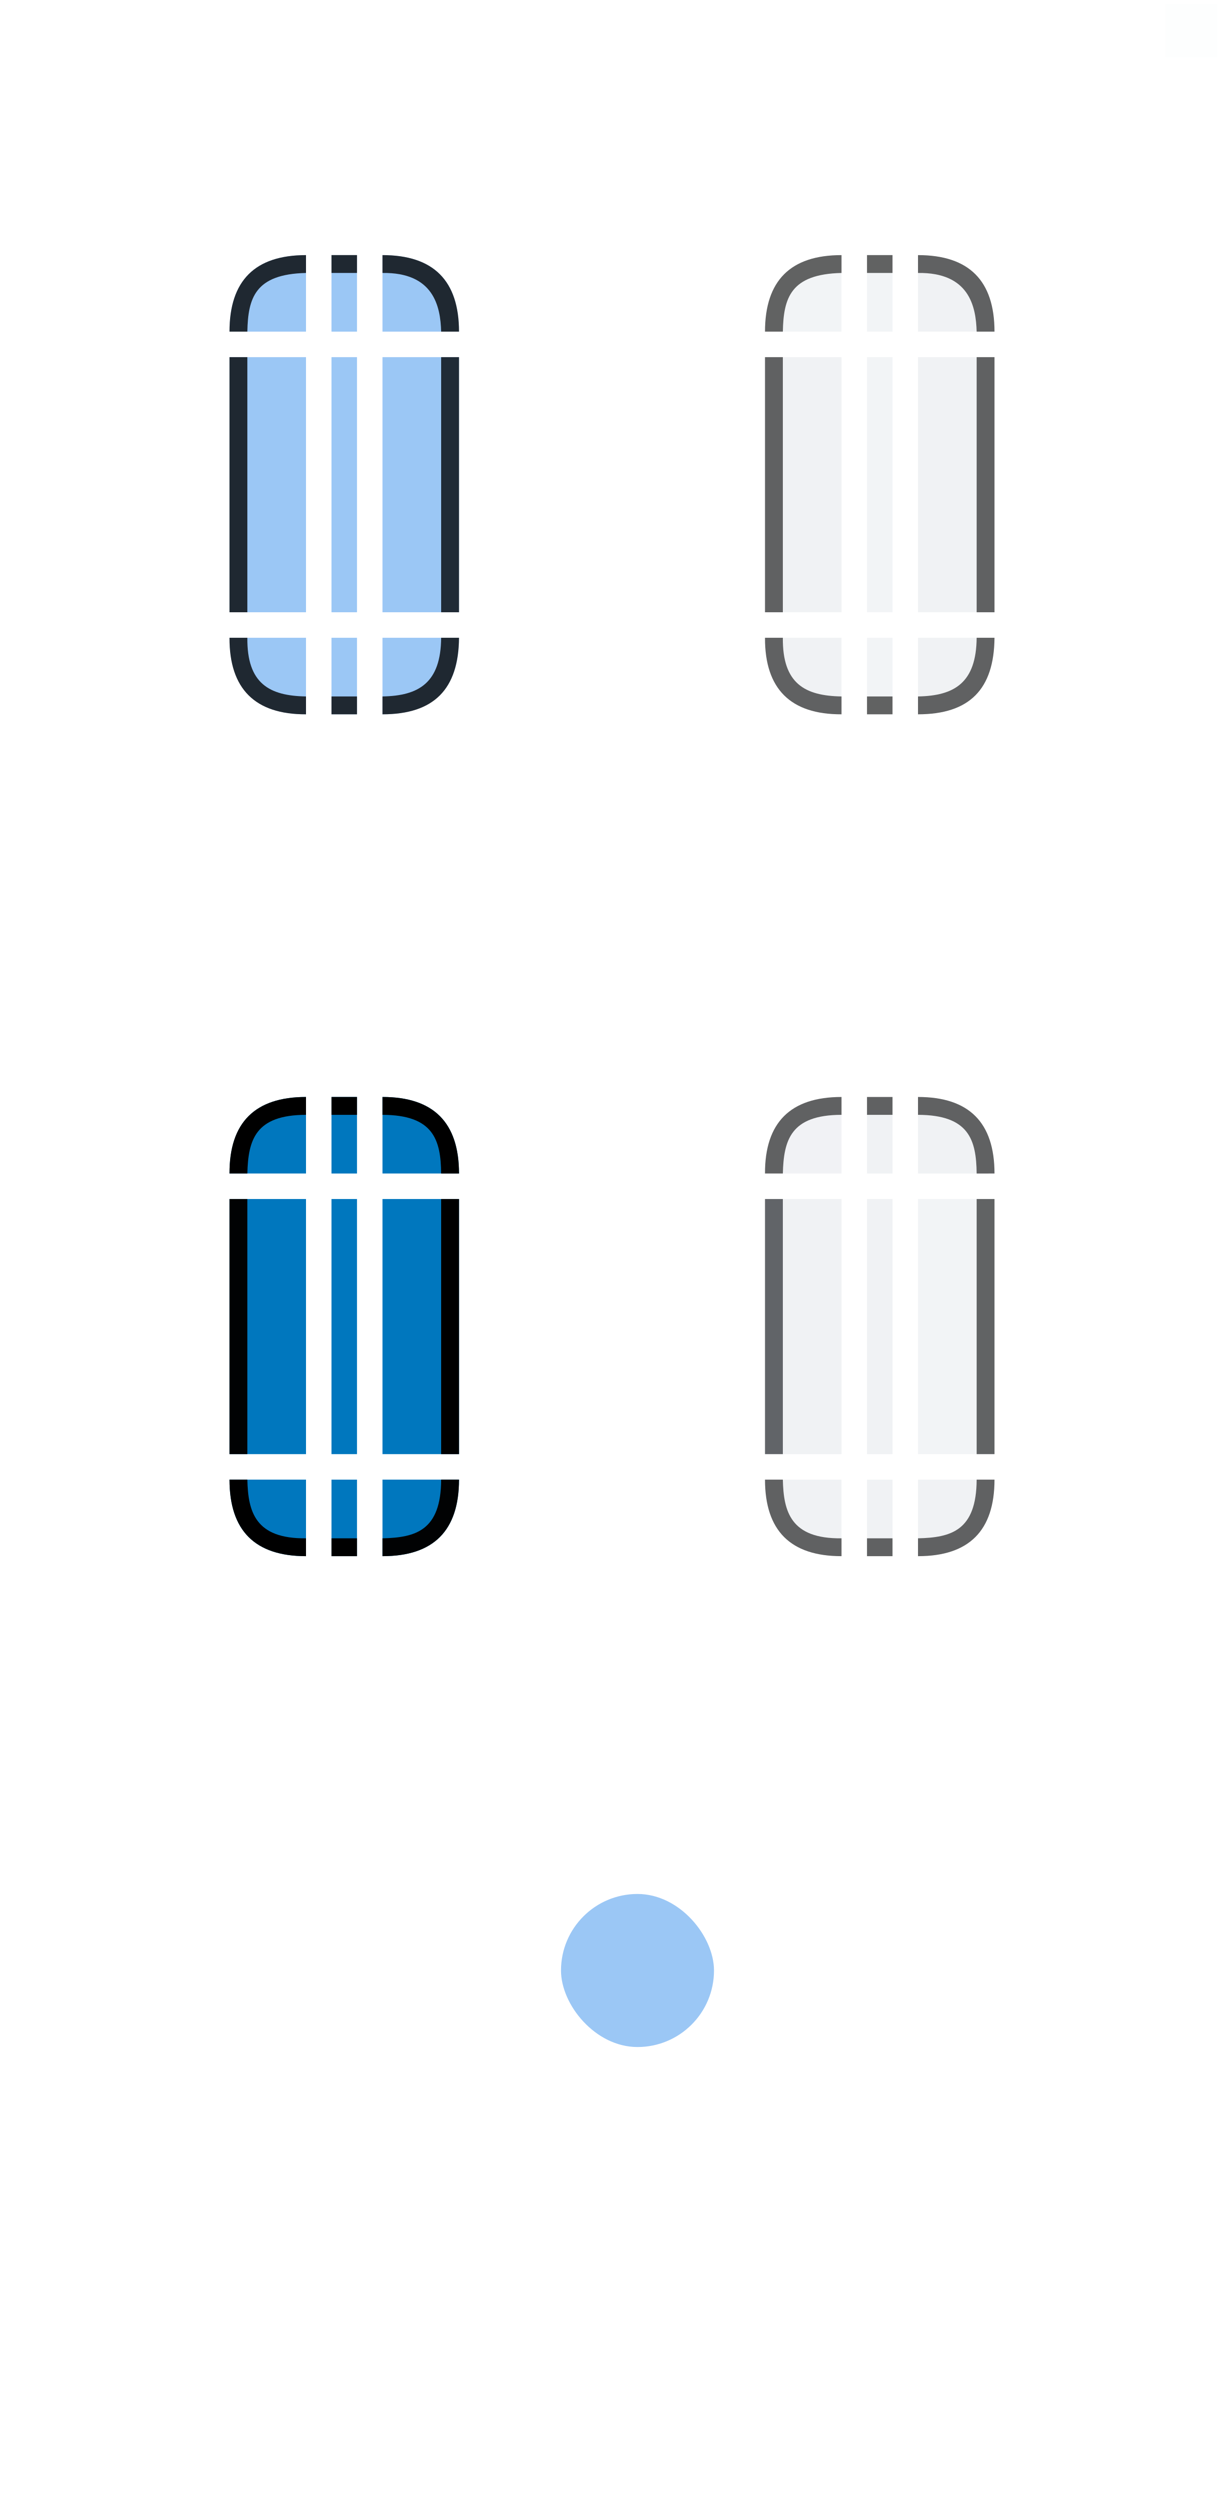 <?xml version="1.0" encoding="UTF-8" standalone="no"?>
<!-- Created with Inkscape (http://www.inkscape.org/) -->

<svg
   width="48"
   height="98"
   id="svg3642"
   sodipodi:version="0.32"
   inkscape:version="1.2.1 (9c6d41e410, 2022-07-14)"
   sodipodi:docname="scrollbar.svg"
   inkscape:output_extension="org.inkscape.output.svg.inkscape"
   version="1.0"
   xmlns:inkscape="http://www.inkscape.org/namespaces/inkscape"
   xmlns:sodipodi="http://sodipodi.sourceforge.net/DTD/sodipodi-0.dtd"
   xmlns="http://www.w3.org/2000/svg"
   xmlns:svg="http://www.w3.org/2000/svg"
   xmlns:rdf="http://www.w3.org/1999/02/22-rdf-syntax-ns#"
   xmlns:cc="http://creativecommons.org/ns#"
   xmlns:dc="http://purl.org/dc/elements/1.1/">
  <style
     id="current-color-scheme"
     type="text/css">.ColorScheme-Highlight { stop-colr:#5988cc;    color:#5988cc; }
</style>
  <sodipodi:namedview
     id="base"
     pagecolor="#eff0f1"
     bordercolor="#000000"
     borderopacity="1"
     inkscape:pageopacity="1"
     inkscape:pageshadow="2"
     inkscape:zoom="4.0000002"
     inkscape:cx="34.749998"
     inkscape:cy="41.499998"
     inkscape:current-layer="layer1"
     showgrid="false"
     inkscape:grid-bbox="true"
     inkscape:document-units="px"
     inkscape:window-width="1920"
     inkscape:window-height="1000"
     inkscape:window-x="0"
     inkscape:window-y="0"
     width="48px"
     height="48px"
     showguides="false"
     inkscape:guide-bbox="true"
     objecttolerance="9"
     gridtolerance="13"
     inkscape:window-maximized="1"
     inkscape:pagecheckerboard="0"
     inkscape:lockguides="true"
     guidecolor="#0000ff"
     guideopacity="0.627"
     guidehicolor="#ff0000"
     guidehiopacity="0.647"
     inkscape:showpageshadow="2"
     inkscape:deskcolor="#eff0f1">
    <inkscape:grid
       visible="true"
       enabled="true"
       id="grid2555"
       type="xygrid"
       empspacing="5"
       snapvisiblegridlinesonly="true"
       color="#0000ff"
       opacity="0.553"
       empcolor="#0000ff"
       empopacity="0.318" />
  </sodipodi:namedview>
  <defs
     id="defs3644">
    <style
       type="text/css"
       id="style4" />
  </defs>
  <g
     inkscape:groupmode="layer"
     inkscape:label="Layer 1"
     id="layer1">
    <rect
       style="stroke:none;fill-rule:evenodd;fill-opacity:0.392;fill:#0072e5;opacity:1"
       id="slider-center"
       width="1"
       height="10"
       x="13"
       y="14"
       class="ColorScheme-Text  ColorScheme-Highlight" />
    <rect
       ry="3"
       rx="3"
       y="74.241"
       x="22"
       height="6"
       width="6"
       id="hint-scrollbar-size"
       style="opacity:1;fill:#0072e5;fill-opacity:0.392;fill-rule:nonzero;stroke:none;stroke-width:0.429" />
    <rect
       style="opacity:0.01;fill:#476c85;fill-opacity:1;fill-rule:nonzero;stroke:none"
       id="hint-tile-center"
       width="2.033"
       height="2.077"
       x="45.71"
       y="0.166"
       rx="0"
       ry="2.077" />
    <rect
       inkscape:label="#slider-center-6"
       class="ColorScheme-ButtonHover  ColorScheme-Highlight"
       y="47"
       x="13"
       height="10"
       width="1"
       id="mouseover-slider-center"
       style="stroke:none;fill-rule:evenodd;fill-opacity:1;fill:#0077be;opacity:1" />
    <g
       id="g1946"
       transform="translate(-7,-6)">
      <g
         id="g1695">
        <g
           id="g3185" />
      </g>
      <g
         id="g4008">
        <g
           id="g3180" />
      </g>
      <g
         id="g1698">
        <rect
           style="opacity:1;fill:#192432;fill-opacity:0.01;fill-rule:evenodd;stroke:none"
           id="rect4352"
           width="1"
           height="10"
           x="41"
           y="53"
           class="ColorScheme-Text"
           inkscape:label="#slider-center-1" />
        <g
           id="background-horizontal-center">
          <rect
             inkscape:label="#slider-center-1"
             class="ColorScheme-ViewBackground"
             y="53"
             x="41"
             height="10"
             width="1"
             id="rect4354"
             style="opacity:1;fill:#8494ae;fill-opacity:0.102;fill-rule:evenodd;stroke:none" />
        </g>
      </g>
    </g>
    <g
       id="background-horizontal-topleft"
       transform="translate(-7,-6)">
      <path
         class="ColorScheme-Text"
         inkscape:connector-curvature="0"
         id="path4322"
         d="m 40,49 v 3 h -3 c 6e-6,-2 1,-3 3,-3 z"
         style="opacity:1;fill:#192432;fill-opacity:0.01;fill-rule:evenodd;stroke:none;stroke-width:0.75"
         sodipodi:nodetypes="cccc" />
      <path
         style="fill:#8494ae;fill-opacity:0.1;fill-rule:evenodd;stroke:none;stroke-width:0.75"
         d="m 40,49 v 3 h -3 c -10e-7,-2 1,-3 3,-3 z"
         id="path4324"
         inkscape:connector-curvature="0"
         class="ColorScheme-ViewBackground"
         sodipodi:nodetypes="cccc" />
      <path
         class="ColorScheme-Background  ColorScheme-Highlight"
         style="stroke-width:0.429;fill-opacity:0.6;fill:#000000;opacity:1"
         sodipodi:nodetypes="cccccccc"
         d="m 37,52 h 0.7 v 0 C 37.733,50.699 38,49.702 40,49.7 v 0 -0.7 0 c -2,-2e-6 -3.008,1 -3,3 z"
         id="path999-2" />
    </g>
    <g
       id="g1639"
       transform="translate(-7,-6)">
      <g
         id="g2984">
        <g
           id="g3676">
          <g
             id="g2587">
            <g
               id="g2583" />
          </g>
        </g>
        <g
           id="g3270">
          <g
             id="g1645">
            <g
               id="g2418" />
          </g>
        </g>
        <g
           id="g1654">
          <g
             id="g3019">
            <g
               id="background-vertical-bottom">
              <path
                 style="fill:#8494ae;fill-opacity:0.102;fill-rule:evenodd;stroke:none;stroke-width:0.274"
                 d="m 42,31 h -1 v 3 h 1 z"
                 id="path3915-5"
                 inkscape:connector-curvature="0"
                 class="ColorScheme-Text" />
            </g>
            <path
               class="ColorScheme-ViewBackground"
               inkscape:connector-curvature="0"
               id="path4282"
               d="m 42,31 h -1 v 3 h 1 z"
               style="opacity:0;fill:#13446c;fill-opacity:1;fill-rule:evenodd;stroke:none;stroke-width:0.274" />
          </g>
        </g>
        <g
           id="g3472">
          <g
             id="g1648">
            <g
               id="background-vertical-center">
              <rect
                 inkscape:label="#slider-center-1"
                 class="ColorScheme-Text"
                 y="20"
                 x="41"
                 height="10"
                 width="1"
                 id="rect4272"
                 style="opacity:1;fill:#8494ae;fill-opacity:0.102;fill-rule:evenodd;stroke:none" />
            </g>
          </g>
          <rect
             style="opacity:0;fill:#13446c;fill-opacity:1;fill-rule:evenodd;stroke:none"
             id="rect4266"
             width="1"
             height="10"
             x="41"
             y="20"
             class="ColorScheme-ViewBackground"
             inkscape:label="#slider-center-1" />
        </g>
      </g>
    </g>
    <g
       id="background-vertical-topleft"
       transform="translate(-7,-6)">
      <path
         style="opacity:1;fill:#8494ae;fill-opacity:0.102;fill-rule:evenodd;stroke:none;stroke-width:0.75"
         d="m 40,16 v 3 h -3 c 0,-2 1,-3 3,-3 z"
         id="path3895-9"
         inkscape:connector-curvature="0"
         class="ColorScheme-Text"
         sodipodi:nodetypes="cccc" />
      <path
         class="ColorScheme-ViewBackground"
         inkscape:connector-curvature="0"
         id="path4274"
         d="M 40,16 V 16.948 19 h -3 c 0,-1.662 1.338,-3 3,-3 z"
         style="opacity:0;fill:#13436c;fill-opacity:1;fill-rule:evenodd;stroke:none;stroke-width:0.75"
         sodipodi:nodetypes="ccccc" />
      <path
         class="ColorScheme-Background  ColorScheme-Highlight"
         style="stroke-width:0.429;fill-opacity:0.6;fill:#000000"
         sodipodi:nodetypes="ccccccccc"
         d="M 37,19 H 37.7 v 0 c 0.026,-1.317 0.3,-2.255 2.3,-2.3 v 0 V 16 L 40,16 C 38,16 37,17 37,19 Z"
         id="path999-2-5" />
    </g>
    <g
       id="background-vertical-topright"
       transform="translate(-7,-6)">
      <path
         id="rect3840-1"
         d="m 43,16 v 3 h 3 c 7e-6,-2 -1,-3 -3,-3 z"
         style="opacity:0.01;fill:#192432;fill-opacity:1;fill-rule:evenodd;stroke:none;stroke-width:0.75"
         inkscape:connector-curvature="0"
         class="ColorScheme-Text"
         sodipodi:nodetypes="cccc" />
      <path
         class="ColorScheme-ViewBackground"
         inkscape:connector-curvature="0"
         style="opacity:1;fill:#8494ae;fill-opacity:0.102;fill-rule:evenodd;stroke:none;stroke-width:0.75"
         d="m 43,16 v 3 h 3 c 0,-2 -1,-3 -3,-3 z"
         id="path4278"
         sodipodi:nodetypes="cccc" />
      <path
         class="ColorScheme-Background  ColorScheme-Highlight"
         style="stroke-width:0.429;fill-opacity:0.6;fill:#000000"
         sodipodi:nodetypes="cccccccc"
         d="m 43,16 v 0.7 0 c 2,-0.028 2.274,1.3 2.3,2.3 v 0 H 46 v 0 c 0,-2 -1,-3 -3,-3 z"
         id="path999-2-5-7" />
    </g>
    <g
       id="background-vertical-bottomleft"
       transform="translate(-7,-6)">
      <path
         id="path3901-7"
         d="m 40,34 v -3 h -3 c 7e-6,2 1,3 3,3 z"
         style="opacity:1;fill:#192432;fill-opacity:0.01;fill-rule:evenodd;stroke:none;stroke-width:0.75"
         inkscape:connector-curvature="0"
         class="ColorScheme-Text"
         sodipodi:nodetypes="cccc" />
      <path
         class="ColorScheme-ViewBackground"
         inkscape:connector-curvature="0"
         style="fill:#8494ae;fill-opacity:0.102;fill-rule:evenodd;stroke:none;stroke-width:0.75"
         d="m 40,34 v -3 h -3 c 0,2 1,3 3,3 z"
         id="path4280"
         sodipodi:nodetypes="cccc" />
      <path
         class="ColorScheme-Background  ColorScheme-Highlight"
         style="stroke-width:0.429;fill-opacity:0.6;fill:#000000"
         sodipodi:nodetypes="ccccccccc"
         d="m 40,34 v -0.7 0 C 38.568,33.276 37.681,32.801 37.7,31 v 0 H 37 v 0.008 C 36.993,33 38,34.007 39.998,34 Z"
         id="path999-2-5-7-0" />
    </g>
    <g
       id="background-vertical-bottomright"
       transform="translate(-7,-6)">
      <path
         inkscape:connector-curvature="0"
         style="opacity:0.01;fill:#192432;fill-opacity:1;fill-rule:evenodd;stroke:none;stroke-width:0.75"
         d="m 43,34 v -3 h 3 c 7e-6,2 -1,3 -3,3 z"
         id="path3871-2"
         class="ColorScheme-Text"
         sodipodi:nodetypes="cccc" />
      <path
         class="ColorScheme-ViewBackground"
         id="path4284"
         d="m 43,34 v -3 h 3 c 0,2 -1,3 -3,3 z"
         style="fill:#8494ae;fill-opacity:0.102;fill-rule:evenodd;stroke:none;stroke-width:0.75"
         inkscape:connector-curvature="0"
         sodipodi:nodetypes="cccc" />
      <path
         class="ColorScheme-Background  ColorScheme-Highlight"
         style="stroke-width:0.429;fill-opacity:0.6;fill:#000000"
         sodipodi:nodetypes="cccccccc"
         d="m 46,31 h -0.7 v 0 c -0.013,1.767 -0.875,2.275 -2.3,2.3 v 0 0.7 0 c 2.022,0 2.983,-0.983 3,-3 z"
         id="path999-2-5-7-0-9" />
    </g>
    <g
       id="background-horizontal-topright"
       transform="translate(-7,-6)">
      <path
         class="ColorScheme-Text"
         inkscape:connector-curvature="0"
         style="opacity:1;fill:#192432;fill-opacity:0.01;fill-rule:evenodd;stroke:none;stroke-width:0.75"
         d="m 43,49 v 3 h 3 c 6e-6,-2 -1,-3 -3,-3 z"
         id="path4298"
         sodipodi:nodetypes="cccc" />
      <path
         id="path4300"
         d="m 43,49 v 3 h 3 c -10e-7,-2 -1,-3 -3,-3 z"
         style="fill:#8494ae;fill-opacity:0.102;fill-rule:evenodd;stroke:none;stroke-width:0.75"
         inkscape:connector-curvature="0"
         class="ColorScheme-ViewBackground"
         sodipodi:nodetypes="cccc" />
      <path
         class="ColorScheme-Background  ColorScheme-Highlight"
         style="stroke-width:0.429;fill-opacity:0.6;fill:#000000"
         sodipodi:nodetypes="ccccccccc"
         d="M 43,49 V 49.7 v 0 c 2,0.005 2.286,0.981 2.3,2.3 v 0 H 46 V 52 c 0,-2 -1,-3 -3,-3 z"
         id="path999-2-5-7-3" />
    </g>
    <g
       id="background-horizontal-bottomright"
       transform="translate(-7,-6)">
      <path
         class="ColorScheme-Text"
         id="path4306"
         d="m 43,67 v -3 h 3 c 6e-6,2 -1,3 -3,3 z"
         style="opacity:1;fill:#192432;fill-opacity:0.01;fill-rule:evenodd;stroke:none;stroke-width:0.75"
         inkscape:connector-curvature="0"
         sodipodi:nodetypes="cccc" />
      <path
         inkscape:connector-curvature="0"
         style="fill:#8494ae;fill-opacity:0.102;fill-rule:evenodd;stroke:none;stroke-width:0.75"
         d="m 43,67 v -3 h 3 C 46,66 45,67 43,67 Z"
         id="path4308"
         class="ColorScheme-ViewBackground"
         sodipodi:nodetypes="cccc" />
      <path
         class="ColorScheme-Background  ColorScheme-Highlight"
         style="stroke-width:0.429;fill-opacity:0.6;fill:#000000"
         sodipodi:nodetypes="cccccccc"
         d="m 46,64 h -0.7 v 0 c -0.007,2 -1.002,2.271 -2.3,2.3 v 0 0.7 h 0.006 C 45,67 46,66 46,64 Z"
         id="path999-2-5-7-6" />
    </g>
    <g
       id="background-horizontal-bottomleft"
       transform="translate(-7,-6)">
      <path
         class="ColorScheme-Text"
         inkscape:connector-curvature="0"
         style="opacity:1;fill:#192432;fill-opacity:0.01;fill-rule:evenodd;stroke:none;stroke-width:0.75"
         d="m 40,67 v -3 L 37,64 c -10e-7,2 1,3 3,3 z"
         id="path4330"
         sodipodi:nodetypes="cccc" />
      <path
         id="path4332"
         d="M 40,67 40,64 l -3,10e-7 C 37,66 38,67 40,67 Z"
         style="fill:#8494ae;fill-opacity:0.102;fill-rule:evenodd;stroke:none;stroke-width:0.75"
         inkscape:connector-curvature="0"
         class="ColorScheme-ViewBackground"
         sodipodi:nodetypes="cccc" />
      <path
         class="ColorScheme-Background  ColorScheme-Highlight"
         style="stroke-width:0.429;fill-opacity:0.6;fill:#000000"
         sodipodi:nodetypes="cccccccc"
         d="m 40,67 v -0.7 0 C 38,66.324 37.727,65.247 37.7,64 H 37 v 0 0 c 0,2 1,3 3,3 z"
         id="path999-2-5-7-6-7" />
    </g>
    <g
       id="background-vertical-left">
      <path
         style="opacity:0.01;fill:#192432;fill-opacity:1;fill-rule:evenodd;stroke:none;stroke-width:0.866"
         d="m 33,14 v 10 h -3 v -10 z"
         id="path3891-2"
         inkscape:connector-curvature="0"
         class="ColorScheme-Text" />
      <path
         class="ColorScheme-ViewBackground"
         inkscape:connector-curvature="0"
         id="path4262"
         d="m 33,14 v 10 h -3 v -10 z"
         style="opacity:1;fill:#8494ae;fill-opacity:0.102;fill-rule:evenodd;stroke:none;stroke-width:0.866" />
      <rect
         inkscape:label="#slider-center-1"
         class="ColorScheme-Text  ColorScheme-Highlight"
         y="14"
         x="30"
         height="10"
         width="0.7"
         id="rect4272-3"
         style="stroke-width:0.837;stroke:none;fill-rule:evenodd;fill-opacity:0.6;fill:#000000;opacity:1" />
    </g>
    <g
       id="background-vertical-right">
      <path
         id="rect3838-1"
         d="m 36,14 v 10 h 3 v -10 z"
         style="opacity:0.01;fill:#192432;fill-opacity:1;fill-rule:evenodd;stroke:none;stroke-width:0.866"
         inkscape:connector-curvature="0"
         class="ColorScheme-Text" />
      <path
         class="ColorScheme-ViewBackground"
         inkscape:connector-curvature="0"
         style="opacity:1;fill:#8494ae;fill-opacity:0.102;fill-rule:evenodd;stroke:none;stroke-width:0.866"
         d="m 36,14 v 10 h 3 v -10 z"
         id="path4264" />
      <rect
         inkscape:label="#slider-center-1"
         class="ColorScheme-Text  ColorScheme-Highlight"
         y="14"
         x="38.3"
         height="10"
         width="0.7"
         id="rect4272-3-6"
         style="stroke-width:0.837;stroke:none;fill-rule:evenodd;fill-opacity:0.6;fill:#000000" />
    </g>
    <g
       id="background-horizontal-left">
      <path
         class="ColorScheme-Text"
         inkscape:connector-curvature="0"
         id="path4312"
         d="m 33,47 v 10 h -3 V 47 Z"
         style="opacity:1;fill:#192432;fill-opacity:0.01;fill-rule:evenodd;stroke:none;stroke-width:0.866" />
      <path
         style="fill:#8494ae;fill-opacity:0.102;fill-rule:evenodd;stroke:none;stroke-width:0.866"
         d="m 33,47 v 10 h -3 V 47 Z"
         id="path4316"
         inkscape:connector-curvature="0"
         class="ColorScheme-ViewBackground" />
      <rect
         inkscape:label="#slider-center-1"
         class="ColorScheme-Text  ColorScheme-Highlight"
         y="47"
         x="30"
         height="10"
         width="0.7"
         id="rect4272-3-6-3"
         style="fill:#03060b;fill-opacity:0.6;fill-rule:evenodd;stroke:none;stroke-width:0.837" />
    </g>
    <g
       id="background-horizontal-right">
      <path
         class="ColorScheme-Text"
         inkscape:connector-curvature="0"
         style="opacity:1;fill:#8494ae;fill-opacity:0.102;fill-rule:evenodd;stroke:none;stroke-width:0.866"
         d="m 36,47 v 10 h 3 V 47 Z"
         id="path4288" />
      <rect
         inkscape:label="#slider-center-1"
         class="ColorScheme-Text  ColorScheme-Highlight"
         y="47"
         x="38.3"
         height="10"
         width="0.7"
         id="rect4272-3-6-6"
         style="fill:#010304;fill-opacity:0.6;fill-rule:evenodd;stroke:none;stroke-width:0.837" />
    </g>
    <g
       id="mouseover-slider-topleft">
      <path
         class="ColorScheme-ButtonHover  ColorScheme-Highlight"
         inkscape:connector-curvature="0"
         id="path3989"
         d="m 12,43 v 3 h -3 C 9,44 10,43 12,43 Z"
         style="stroke-width:0.75;stroke:none;fill-rule:evenodd;fill-opacity:1;fill:#0077be;opacity:1"
         sodipodi:nodetypes="cccc" />
      <path
         class="ColorScheme-Background  ColorScheme-Highlight"
         style="stroke-width:0.429;fill-opacity:1;fill:#000000"
         sodipodi:nodetypes="cccccccc"
         d="m 9,46 h 0.7 v 0 c 0.033,-1.301 0.3,-2.298 2.3,-2.3 v 0 -0.7 0 c -2,-2e-6 -3.008,1 -3,3 z"
         id="path999-2-3" />
    </g>
    <g
       id="mouseover-slider-topright">
      <path
         class="ColorScheme-ButtonHover  ColorScheme-Highlight"
         inkscape:connector-curvature="0"
         style="stroke-width:0.75;stroke:none;fill-rule:evenodd;fill-opacity:1;fill:#0077be;opacity:1"
         d="m 15,43 v 3 h 3 C 18,44 17,43 15,43 Z"
         id="path3971"
         sodipodi:nodetypes="cccc" />
      <path
         class="ColorScheme-Background  ColorScheme-Highlight"
         style="stroke-width:0.429;fill-opacity:1;fill:#000000"
         sodipodi:nodetypes="ccccccccc"
         d="M 15,43 V 43.7 v 0 c 2,0.005 2.286,0.981 2.3,2.3 v 0 h 0.7 V 46 c 0,-2 -1,-3 -3,-3 z"
         id="path999-2-5-7-3-6" />
    </g>
    <g
       id="mouseover-slider-left">
      <path
         class="ColorScheme-ButtonHover  ColorScheme-Highlight"
         inkscape:connector-curvature="0"
         id="path3981"
         d="m 12,47 v 10 h -3 V 47 Z"
         style="stroke-width:0.866;stroke:none;fill-rule:evenodd;fill-opacity:1;fill:#0077be;opacity:1" />
      <rect
         inkscape:label="#slider-center-1"
         class="ColorScheme-Text  ColorScheme-Highlight"
         y="47"
         x="9"
         height="10"
         width="0.7"
         id="rect4272-3-6-3-7"
         style="stroke-width:0.837;stroke:none;fill-rule:evenodd;fill-opacity:1;fill:#010203" />
    </g>
    <g
       id="mouseover-slider-right">
      <path
         class="ColorScheme-ButtonHover  ColorScheme-Highlight"
         inkscape:connector-curvature="0"
         style="stroke-width:0.866;stroke:none;fill-rule:evenodd;fill-opacity:1;fill:#0077be;opacity:1"
         d="m 15,47 v 10 h 3 V 47 Z"
         id="path3963" />
      <rect
         inkscape:label="#slider-center-1"
         class="ColorScheme-Text  ColorScheme-Highlight"
         y="47"
         x="17.3"
         height="10"
         width="0.7"
         id="rect4272-3-6-6-5"
         style="stroke-width:0.837;stroke:none;fill-rule:evenodd;fill-opacity:1;fill:#000000" />
    </g>
    <g
       id="mouseover-slider-bottomleft">
      <path
         class="ColorScheme-ButtonHover  ColorScheme-Highlight"
         inkscape:connector-curvature="0"
         style="stroke-width:0.75;stroke:none;fill-rule:evenodd;fill-opacity:1;fill:#0077be;opacity:1"
         d="m 12,61 v -3 h -3 c -2e-6,2 1,3 3,3 z"
         id="path3995"
         sodipodi:nodetypes="cccc" />
      <path
         class="ColorScheme-Background  ColorScheme-Highlight"
         style="stroke-width:0.429;fill-opacity:1;fill:#000000"
         sodipodi:nodetypes="cccccccc"
         d="m 12,61 v -0.7 0 c -2,0.024 -2.273,-1.053 -2.3,-2.3 h -0.7 v 0 0 c 0,2 1,3 3,3 z"
         id="path999-2-5-7-6-7-3" />
    </g>
    <g
       id="mouseover-slider-bottomright">
      <path
         class="ColorScheme-ButtonHover  ColorScheme-Highlight"
         id="path3977"
         d="m 15,61 v -3 h 3 c 6e-6,2 -1,3 -3,3 z"
         style="stroke-width:0.75;stroke:none;fill-rule:evenodd;fill-opacity:1;fill:#0077be;opacity:1"
         inkscape:connector-curvature="0"
         sodipodi:nodetypes="cccc" />
      <path
         class="ColorScheme-Background  ColorScheme-Highlight"
         style="stroke-width:0.429;fill-opacity:1;fill:#010203"
         sodipodi:nodetypes="cccccccc"
         d="m 18,58 h -0.7 v 0 c -0.007,2 -1.002,2.271 -2.3,2.3 v 0 0.7 h 0.006 c 1.994,0 2.994,-1 2.994,-3 z"
         id="path999-2-5-7-6-5" />
    </g>
    <g
       id="slider-topleft">
      <path
         style="stroke-width:0.75;stroke:none;fill-rule:evenodd;fill-opacity:0.392;fill:#0072e5;opacity:1"
         d="m 12,10 v 3 h -3 C 9,11 10,10 12,10 Z"
         id="path3895"
         inkscape:connector-curvature="0"
         class="ColorScheme-Text  ColorScheme-Highlight"
         sodipodi:nodetypes="cccc" />
      <path
         class="ColorScheme-Background  ColorScheme-Highlight"
         style="stroke-width:0.429;fill-opacity:0.8;fill:#000001"
         sodipodi:nodetypes="ccccccccc"
         d="m 9,13 h 0.7 v 0 c 0.026,-1.317 0.3,-2.255 2.3,-2.3 v 0 -0.7 l -1.5e-5,3.04e-4 c -2,-3.04e-4 -3,1 -3,2.999 z"
         id="path999-2-5-6"
         inkscape:transform-center-x="6.128869"
         inkscape:transform-center-y="0.44194172" />
    </g>
    <g
       id="slider-topright">
      <path
         id="rect3840"
         d="m 15,10 v 3 h 3 C 18,11 17,10 15,10 Z"
         style="stroke-width:0.75;stroke:none;fill-rule:evenodd;fill-opacity:0.392;fill:#0072e5;opacity:1"
         inkscape:connector-curvature="0"
         class="ColorScheme-Text  ColorScheme-Highlight"
         sodipodi:nodetypes="cccc" />
      <path
         class="ColorScheme-Background  ColorScheme-Highlight"
         style="stroke-width:0.429;fill-opacity:0.8;fill:#000000"
         sodipodi:nodetypes="cccccccc"
         d="m 15,10 v 0.7 0 c 2,-0.028 2.274,1.3 2.3,2.3 v 0 h 0.7 v 0 c 0,-2 -1,-3 -3,-3 z"
         id="path999-2-5-7-2" />
    </g>
    <g
       id="slider-left">
      <path
         style="stroke-width:0.866;stroke:none;fill-rule:evenodd;fill-opacity:0.392;fill:#0072e5;opacity:1"
         d="m 12,14 v 10 h -3 v -10 z"
         id="path3891"
         inkscape:connector-curvature="0"
         class="ColorScheme-Text  ColorScheme-Highlight" />
      <rect
         inkscape:label="#slider-center-1"
         class="ColorScheme-Text  ColorScheme-Highlight"
         y="14"
         x="9"
         height="10"
         width="0.7"
         id="rect4272-3-9"
         style="stroke-width:0.837;stroke:none;fill-rule:evenodd;fill-opacity:0.8;fill:#000000" />
    </g>
    <g
       id="slider-right">
      <path
         id="rect3838"
         d="m 15,14 v 10 h 3 v -10 z"
         style="stroke-width:0.866;stroke:none;fill-rule:evenodd;fill-opacity:0.392;fill:#0072e5;opacity:1"
         inkscape:connector-curvature="0"
         class="ColorScheme-Text  ColorScheme-Highlight" />
      <rect
         inkscape:label="#slider-center-1"
         class="ColorScheme-Text  ColorScheme-Highlight"
         y="14"
         x="17.3"
         height="10"
         width="0.7"
         id="rect4272-3-6-1"
         style="stroke-width:0.837;stroke:none;fill-rule:evenodd;fill-opacity:0.8;fill:#020407" />
    </g>
    <g
       id="slider-bottomleft">
      <path
         id="path3901"
         d="m 12,28 v -3 h -3 c -10e-7,2 1,3 3,3 z"
         style="stroke-width:0.75;stroke:none;fill-rule:evenodd;fill-opacity:0.392;fill:#0072e5;opacity:1"
         inkscape:connector-curvature="0"
         class="ColorScheme-Text  ColorScheme-Highlight"
         sodipodi:nodetypes="cccc" />
      <path
         class="ColorScheme-Background  ColorScheme-Highlight"
         style="stroke-width:0.429;fill-opacity:0.8;fill:#000000"
         sodipodi:nodetypes="ccccccccc"
         d="m 12,28 v -0.7 0 c -1.432,-0.024 -2.319,-0.499 -2.3,-2.3 v 0 h -0.7 v 0.008 c -0.007,1.992 1,3 2.998,2.992 z"
         id="path999-2-5-7-0-2" />
    </g>
    <g
       id="slider-bottomright">
      <path
         inkscape:connector-curvature="0"
         style="stroke-width:0.75;stroke:none;fill-rule:evenodd;fill-opacity:0.392;fill:#0072e5;opacity:1"
         d="m 15,28 v -3 h 3 c 7e-6,2 -1,3 -3,3 z"
         id="path3871"
         class="ColorScheme-Text  ColorScheme-Highlight"
         sodipodi:nodetypes="cccc" />
      <path
         class="ColorScheme-Background  ColorScheme-Highlight"
         style="stroke-width:0.429;fill-opacity:0.8;fill:#000000"
         sodipodi:nodetypes="cccccccc"
         d="m 18,25 h -0.7 v 0 c -0.013,1.767 -0.875,2.275 -2.3,2.3 v 0 0.7 0 c 2.022,0 2.983,-0.983 3,-3 z"
         id="path999-2-5-7-0-9-7" />
    </g>
    <rect
       id="private-hint-show-separator"
       height="2"
       rx="2"
       style="opacity:1;fill:#0072e5;fill-opacity:0.392;fill-rule:nonzero"
       width="2"
       x="45.492"
       y="-6.48"
       ry="2" />
    <rect
       id="background-horizontal-hint-right-inset"
       height="1"
       style="opacity:0.01;fill:#008080;fill-opacity:1;fill-rule:evenodd;stroke-width:0.577"
       width="6"
       x="-28.649"
       y="53" />
    <rect
       id="background-horizontal-hint-top-inset"
       height="6"
       style="opacity:0.01;fill:#008080;fill-opacity:1;fill-rule:evenodd;stroke-width:0.577"
       width="1"
       x="-36"
       y="41.298" />
    <rect
       id="background-horizontal-hint-left-inset"
       height="1"
       style="opacity:0.01;fill:#008080;fill-opacity:1;fill-rule:evenodd;stroke-width:0.577"
       width="6"
       x="-45.649"
       y="51" />
    <rect
       id="background-horizontal-hint-bottom-inset"
       height="6"
       style="opacity:0.01;fill:#008080;fill-opacity:1;fill-rule:evenodd;stroke-width:0.577"
       width="1"
       x="-33"
       y="58.298" />
    <rect
       id="background-vertical-hint-right-inset"
       height="1"
       style="opacity:0.01;fill:#008080;fill-opacity:1;fill-rule:evenodd;stroke-width:0.577"
       width="6"
       x="-28.649"
       y="18" />
    <rect
       id="background-vertical-hint-top-inset"
       height="6"
       style="opacity:0.01;fill:#008080;fill-opacity:1;fill-rule:evenodd;stroke-width:0.577"
       width="1"
       x="-36"
       y="6" />
    <rect
       id="background-vertical-hint-left-inset"
       height="1"
       style="opacity:0.01;fill:#008080;fill-opacity:1;fill-rule:evenodd;stroke-width:0.577"
       width="6"
       x="-45.649"
       y="16" />
    <rect
       id="background-vertical-hint-bottom-inset"
       height="6"
       style="opacity:0.01;fill:#008080;fill-opacity:1;fill-rule:evenodd;stroke-width:0.577"
       width="1"
       x="-33"
       y="23" />
    <rect
       id="slider-hint-right-inset"
       height="1"
       style="opacity:0.01;fill:#008080;fill-opacity:1;fill-rule:evenodd;stroke-width:0.577"
       width="6"
       x="-53.649"
       y="18" />
    <rect
       id="slider-hint-top-inset"
       height="6"
       style="opacity:0.01;fill:#008080;fill-opacity:1;fill-rule:evenodd;stroke-width:0.577"
       width="1"
       x="-61"
       y="6" />
    <rect
       id="slider-hint-left-inset"
       height="1"
       style="opacity:0.01;fill:#008080;fill-opacity:1;fill-rule:evenodd;stroke-width:0.577"
       width="6"
       x="-70.649"
       y="16" />
    <rect
       id="slider-hint-bottom-inset"
       height="6"
       style="opacity:0.01;fill:#008080;fill-opacity:1;fill-rule:evenodd;stroke-width:0.577"
       width="1"
       x="-58"
       y="23" />
    <rect
       id="mouseover-slider-hint-right-inset"
       height="1"
       style="opacity:0.01;fill:#008080;fill-opacity:1;fill-rule:evenodd;stroke-width:0.577"
       width="6"
       x="-53.649"
       y="53" />
    <rect
       id="mouseover-slider-hint-top-inset"
       height="6"
       style="opacity:0.01;fill:#008080;fill-opacity:1;fill-rule:evenodd;stroke-width:0.577"
       width="1"
       x="-61"
       y="41.298" />
    <rect
       id="mouseover-slider-hint-left-inset"
       height="1"
       style="opacity:0.01;fill:#008080;fill-opacity:1;fill-rule:evenodd;stroke-width:0.577"
       width="6"
       x="-70.649"
       y="51" />
    <rect
       id="mouseover-slider-hint-bottom-inset"
       height="6"
       style="opacity:0.01;fill:#008080;fill-opacity:1;fill-rule:evenodd;stroke-width:0.577"
       width="1"
       x="-58"
       y="58.298" />
    <g
       id="background-vertical-top">
      <path
         inkscape:connector-curvature="0"
         id="path3909-8"
         d="m 42,19 h -1 v -3 h 1 z"
         style="fill:#8494ae;fill-opacity:0.102;fill-rule:evenodd;stroke:none;stroke-width:0.274"
         class="ColorScheme-Text"
         transform="translate(-7,-6)" />
      <path
         class="ColorScheme-ButtonFocus"
         inkscape:connector-curvature="0"
         id="path3131-8-3-3-7"
         d="M 35,10.7 V 10 h -1 v 0.7 z"
         style="color:#1e92ff;fill:#000000;fill-opacity:0.6;fill-rule:nonzero;stroke:none;stroke-width:0.073" />
    </g>
    <path
       class="ColorScheme-ButtonFocus"
       inkscape:connector-curvature="0"
       id="path3131-8-3-3-7-3"
       d="M 35,28 V 27.3 H 34 V 28 Z"
       style="color:#1e92ff;fill:#000000;fill-opacity:0.6;fill-rule:nonzero;stroke:none;stroke-width:0.073" />
    <g
       id="background-horizontal-top">
      <path
         class="ColorScheme-Text"
         style="opacity:1;fill:#192432;fill-opacity:0.01;fill-rule:evenodd;stroke:none;stroke-width:0.274"
         d="m 42,52 h -1 v -3 h 1 z"
         id="path4338"
         inkscape:connector-curvature="0"
         transform="translate(-7,-6)" />
      <path
         inkscape:connector-curvature="0"
         id="path4340"
         d="m 42,52 h -1 v -3 h 1 z"
         style="fill:#8494ae;fill-opacity:0.102;fill-rule:evenodd;stroke:none;stroke-width:0.274"
         class="ColorScheme-ViewBackground"
         transform="translate(-7,-6)" />
      <path
         class="ColorScheme-ButtonFocus"
         inkscape:connector-curvature="0"
         id="path3131-8-3-3-7-6"
         d="M 35,43.7 V 43 h -1 v 0.7 z"
         style="color:#1e92ff;fill:#000000;fill-opacity:0.6;fill-rule:nonzero;stroke:none;stroke-width:0.073" />
    </g>
    <g
       id="background-horizontal-bottom">
      <path
         class="ColorScheme-Text"
         inkscape:connector-curvature="0"
         id="path4346"
         d="m 42,64 h -1 v 3 h 1 z"
         style="opacity:1;fill:#192432;fill-opacity:0.01;fill-rule:evenodd;stroke:none;stroke-width:0.274"
         transform="translate(-7,-6)" />
      <path
         style="opacity:1;fill:#8494ae;fill-opacity:0.102;fill-rule:evenodd;stroke:none;stroke-width:0.274"
         d="m 42,64 h -1 v 3 h 1 z"
         id="path4348"
         inkscape:connector-curvature="0"
         class="ColorScheme-ViewBackground"
         transform="translate(-7,-6)" />
      <path
         class="ColorScheme-ButtonFocus"
         inkscape:connector-curvature="0"
         id="path3131-8-3-3-7-7"
         d="M 35,61 V 60.3 H 34 V 61 Z"
         style="color:#1e92ff;fill:#000000;fill-opacity:0.6;fill-rule:nonzero;stroke:none;stroke-width:0.073" />
    </g>
    <g
       id="mouseover-slider-top">
      <path
         class="ColorScheme-ButtonHover  ColorScheme-Highlight"
         style="fill:#0077be;fill-opacity:1;fill-rule:evenodd;stroke:none;stroke-width:0.274"
         d="m 14,46 h -1 v -3 h 1 z"
         id="path4001"
         inkscape:connector-curvature="0" />
      <path
         class="ColorScheme-ButtonFocus"
         inkscape:connector-curvature="0"
         id="path3131-8-3-3-7-7-5"
         d="M 14,43.7 V 43 h -1 v 0.7 z"
         style="color:#1e92ff;fill:#000000;fill-opacity:1;fill-rule:nonzero;stroke:none;stroke-width:0.073" />
    </g>
    <g
       id="mouseover-slider-bottom">
      <path
         class="ColorScheme-ButtonHover  ColorScheme-Highlight"
         inkscape:connector-curvature="0"
         id="path4007"
         d="m 14,58 h -1 v 3 h 1 z"
         style="fill:#0077be;fill-opacity:1;fill-rule:evenodd;stroke:none;stroke-width:0.274" />
      <path
         class="ColorScheme-ButtonFocus"
         inkscape:connector-curvature="0"
         id="path3131-8-3-3-7-7-3"
         d="M 14,61 V 60.3 H 13 V 61 Z"
         style="color:#1e92ff;fill:#000000;fill-opacity:1;fill-rule:nonzero;stroke:none;stroke-width:0.073" />
    </g>
    <g
       id="slider-top">
      <path
         inkscape:connector-curvature="0"
         id="path3909"
         d="m 14,13 h -1 v -3 h 1 z"
         style="opacity:1;fill:#0072e5;fill-opacity:0.392;fill-rule:evenodd;stroke:none;stroke-width:0.274"
         class="ColorScheme-Text  ColorScheme-Highlight" />
      <path
         class="ColorScheme-ButtonFocus"
         inkscape:connector-curvature="0"
         id="path3131-8-3-3-7-7-56"
         d="M 14,10.7 V 10 h -1 v 0.7 z"
         style="color:#1e92ff;fill:#000000;fill-opacity:0.8;fill-rule:nonzero;stroke:none;stroke-width:0.073" />
    </g>
    <g
       id="slider-bottom">
      <path
         style="opacity:1;fill:#0072e5;fill-opacity:0.392;fill-rule:evenodd;stroke:none;stroke-width:0.274"
         d="m 14,25 h -1 v 3 h 1 z"
         id="path3915"
         inkscape:connector-curvature="0"
         class="ColorScheme-Text  ColorScheme-Highlight" />
      <path
         class="ColorScheme-ButtonFocus"
         inkscape:connector-curvature="0"
         id="path3131-8-3-3-7-7-2"
         d="M 14,28 V 27.3 H 13 V 28 Z"
         style="color:#1e92ff;fill:#000000;fill-opacity:0.8;fill-rule:nonzero;stroke:none;stroke-width:0.073" />
    </g>
  </g>
</svg>
